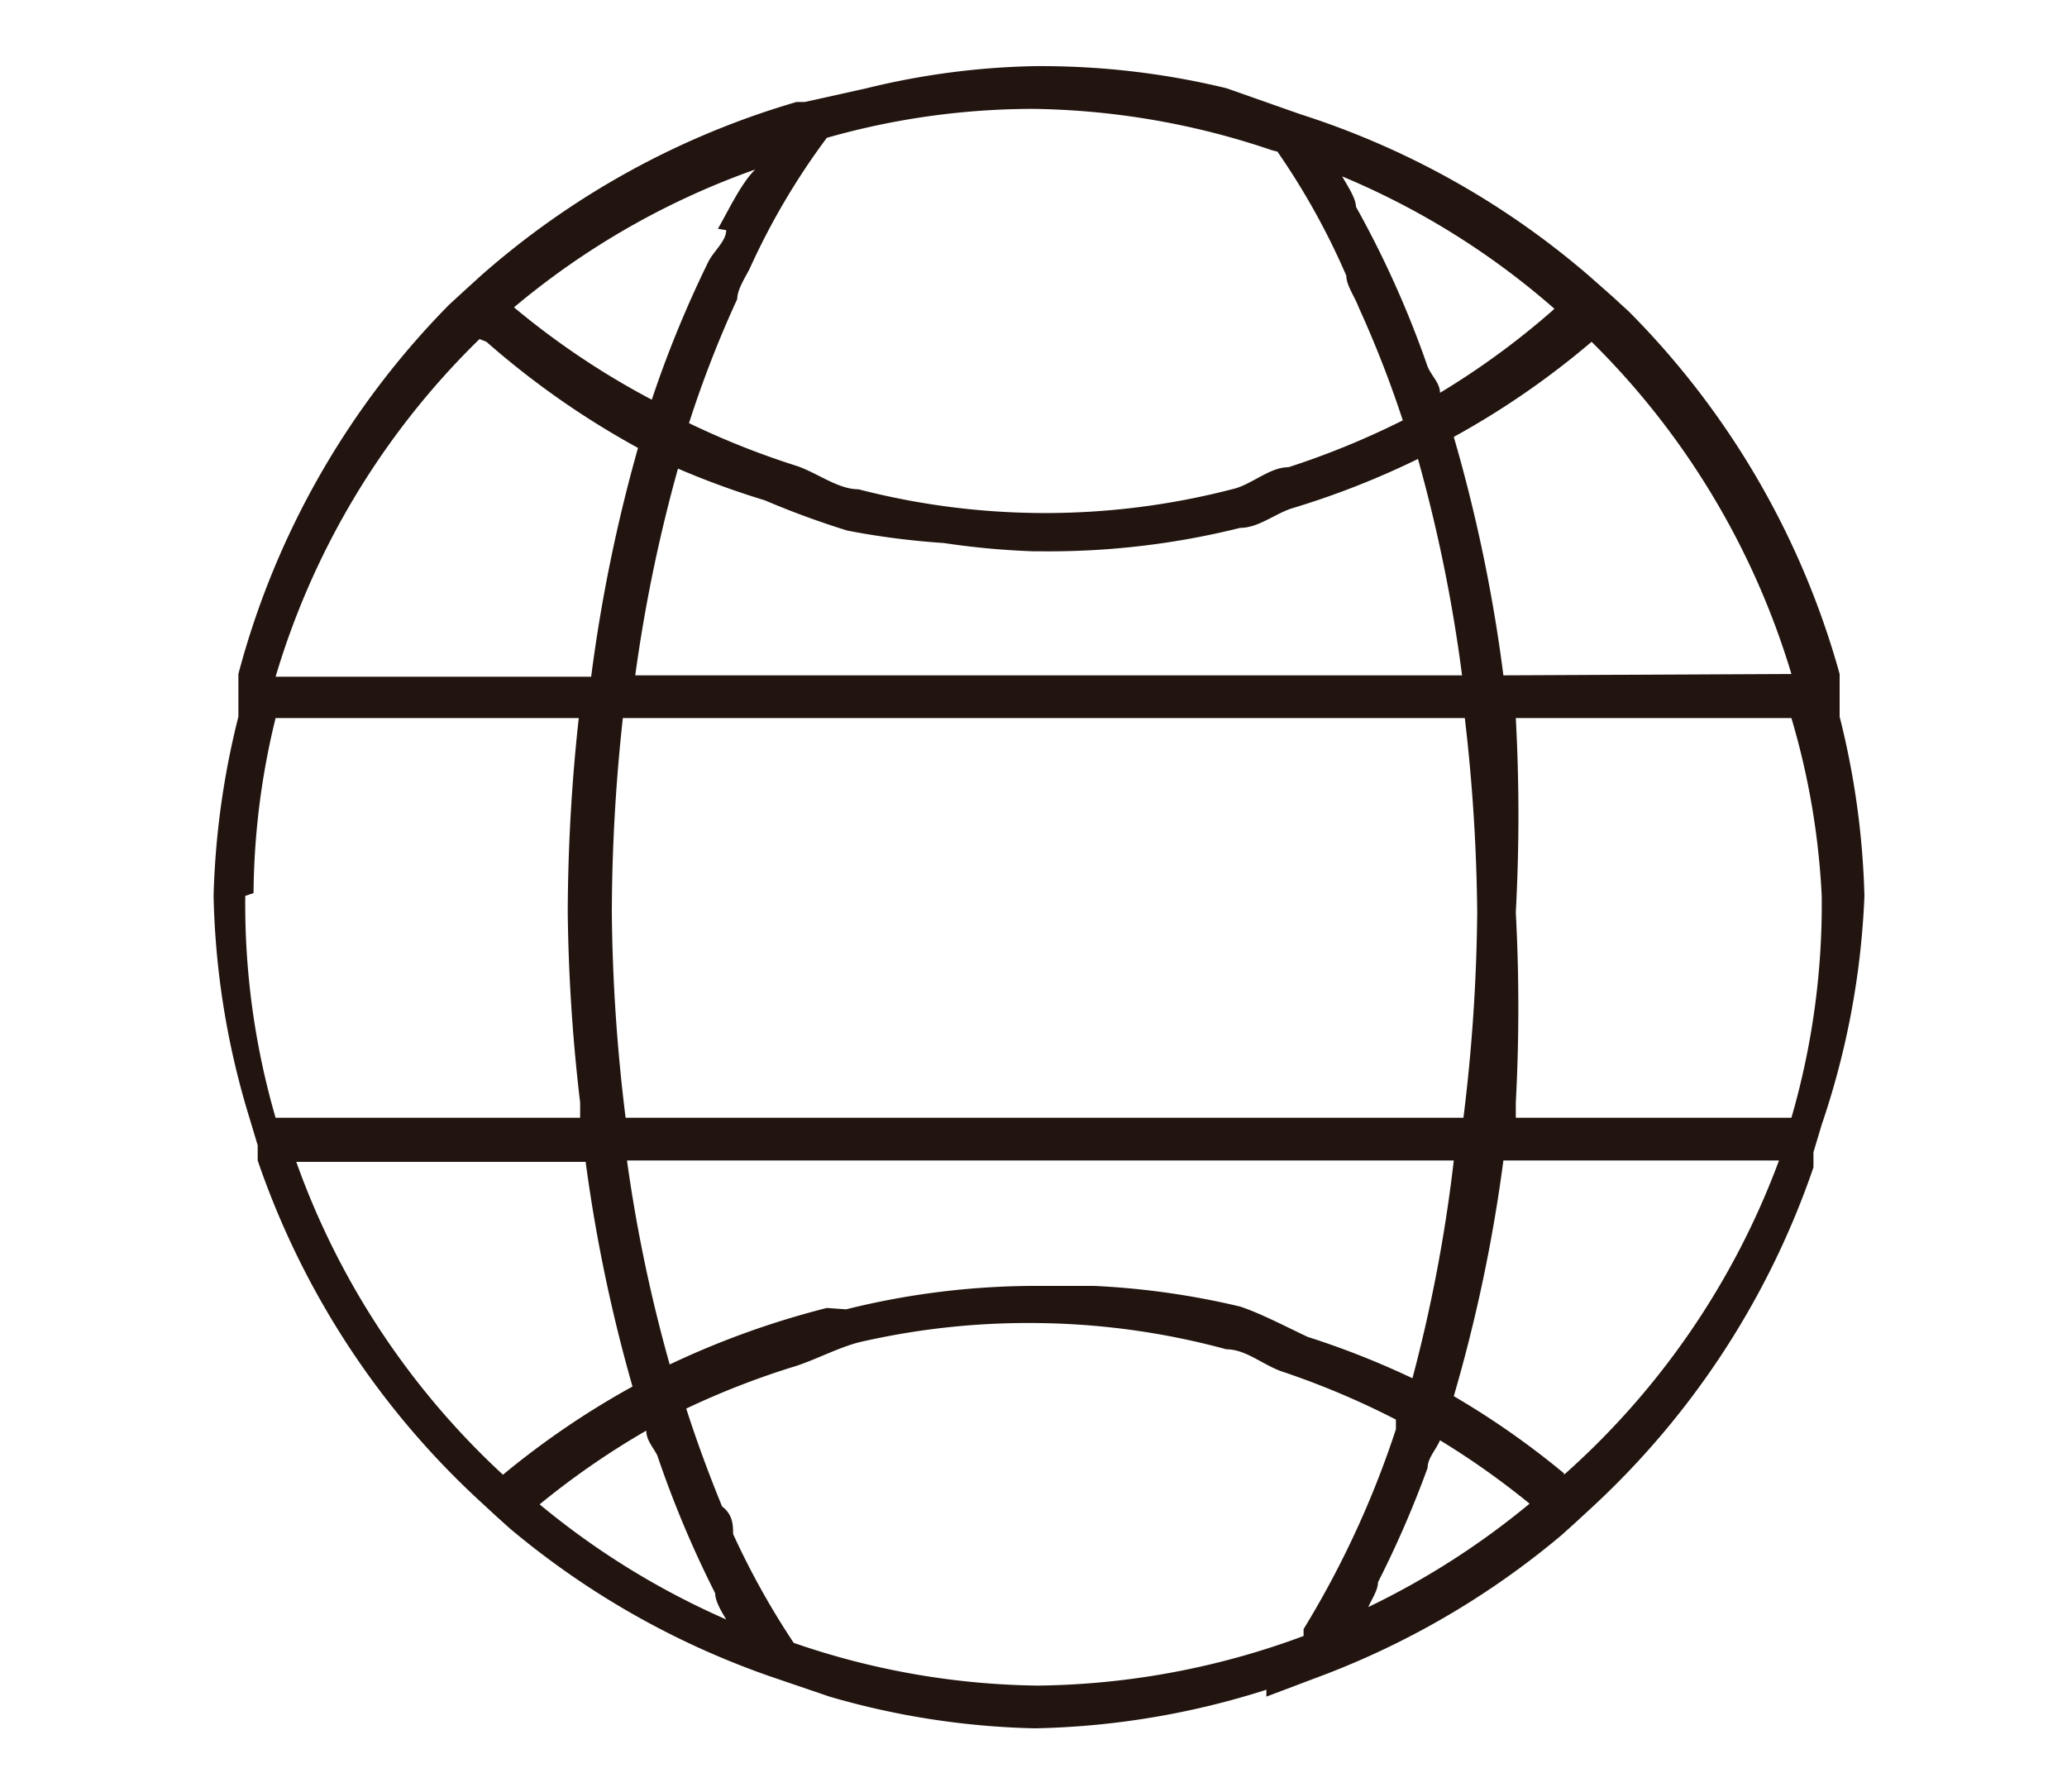<svg id="Layer_1" data-name="Layer 1" xmlns="http://www.w3.org/2000/svg" viewBox="0 0 15 13"><defs><style>.cls-1{fill:#221510;}</style></defs><title>Icons_Size_books</title><path class="cls-1" d="M13.53,6.5a5.91,5.91,0,0,0-.18-1.3h0l0-.19,0-.12h0a6,6,0,0,0-1.53-2.63l0,0-.12-.11L11.53,2h0A6,6,0,0,0,9.44.83h0l0,0h0L8.9.64l0,0A5.72,5.72,0,0,0,7.5.48,5.55,5.55,0,0,0,6.29.64l0,0L5.84.74H5.78A6,6,0,0,0,3.49,2h0l-.11.1-.12.11,0,0A6,6,0,0,0,1.73,4.89h0l0,.12,0,.19h0a5.92,5.92,0,0,0-.18,1.3,5.87,5.87,0,0,0,.26,1.61h0l.06.2,0,.11h0a6,6,0,0,0,1.6,2.46l0,0,.13.12.1.09h0a6,6,0,0,0,1.88,1.07h0l0,0,.44.15,0,0a5.76,5.76,0,0,0,1.49.23,5.88,5.88,0,0,0,1.68-.28l0,.05.45-.17,0,0h0a6,6,0,0,0,1.69-1h0l.1-.09.13-.12,0,0a6,6,0,0,0,1.6-2.46h0l0-.11.06-.2h0A5.87,5.87,0,0,0,13.53,6.5Zm-.31,0A5.55,5.55,0,0,1,13,8.11h-2s0-.07,0-.11A12.93,12.93,0,0,0,11,6.62,13.06,13.06,0,0,0,11,5.21H13A5.45,5.45,0,0,1,13.22,6.5ZM9,9.48a5.72,5.72,0,0,0-1.06-.15c-.12,0-.24,0-.36,0H7.5a5.69,5.69,0,0,0-1.36.17L6,9.49a6.21,6.21,0,0,0-1.14.41,11,11,0,0,1-.31-1.48h6A11.12,11.12,0,0,1,10.25,10a6.13,6.13,0,0,0-.76-.3C9.32,9.62,9.15,9.53,9,9.48ZM6.15,3.85a5.71,5.71,0,0,0,.7.09A5.67,5.67,0,0,0,7.5,4h.05A5.74,5.74,0,0,0,9,3.83c.13,0,.25-.1.37-.14a6.07,6.07,0,0,0,.92-.36,11.06,11.06,0,0,1,.32,1.57h-6a11.25,11.25,0,0,1,.31-1.5,6.06,6.06,0,0,0,.63.23A6.2,6.2,0,0,0,6.15,3.85ZM4.52,5.21h6.11a13.06,13.06,0,0,1,.09,1.41,12.94,12.94,0,0,1-.1,1.49H4.54a12.94,12.94,0,0,1-.1-1.49A13.2,13.2,0,0,1,4.52,5.21Zm6.39-.31h0a11.36,11.36,0,0,0-.36-1.73h0a6,6,0,0,0,1-.69A5.68,5.68,0,0,1,13,4.89Zm.36-2.65a5.7,5.7,0,0,1-.82.6c0-.07-.06-.12-.09-.19a7.23,7.23,0,0,0-.52-1.16c0-.06-.06-.15-.1-.22A5.61,5.61,0,0,1,11.28,2.24Zm-2-1.15A5.21,5.21,0,0,1,9.77,2c0,.07.06.15.09.23a8,8,0,0,1,.32.82,5.92,5.92,0,0,1-.83.34c-.14,0-.27.13-.41.16a5.41,5.41,0,0,1-2.71,0c-.15,0-.3-.12-.45-.17A5.89,5.89,0,0,1,5,3.07a8,8,0,0,1,.35-.9c0-.07.06-.16.09-.22A5.13,5.13,0,0,1,6,1,5.48,5.48,0,0,1,7.5.79,5.59,5.59,0,0,1,9.23,1.09Zm-4,.57c0,.08-.09.15-.13.23a8.09,8.09,0,0,0-.41,1,5.74,5.74,0,0,1-1-.67,5.65,5.65,0,0,1,1.75-1C5.38,1.33,5.3,1.5,5.21,1.66Zm-1.74.81a6.11,6.11,0,0,0,1.1.77h0a11.5,11.5,0,0,0-.34,1.66H2A5.68,5.68,0,0,1,3.48,2.46Zm-1.69,4A5.46,5.46,0,0,1,2,5.21H4.2a13.28,13.28,0,0,0-.08,1.41A12.88,12.88,0,0,0,4.21,8s0,.07,0,.11H2A5.55,5.55,0,0,1,1.78,6.5ZM4.25,8.43h0a11.4,11.4,0,0,0,.34,1.63h0a6.06,6.06,0,0,0-.94.64A5.69,5.69,0,0,1,2.15,8.43Zm-.34,2.49a5.79,5.79,0,0,1,.78-.54c0,.07.05.12.08.18a7.65,7.65,0,0,0,.42,1c0,.06.05.14.08.19A5.69,5.69,0,0,1,3.91,10.91Zm1.85,1a5.72,5.72,0,0,1-.44-.79c0-.06,0-.14-.08-.2-.09-.22-.18-.46-.26-.71a5.89,5.89,0,0,1,.8-.31c.15-.05.3-.13.45-.17A5.45,5.45,0,0,1,7.56,9.6h0a5.43,5.43,0,0,1,1.34.19c.14,0,.26.11.4.16a5.9,5.9,0,0,1,.83.35l0,.07a6.88,6.88,0,0,1-.67,1.45l0,.05a5.7,5.7,0,0,1-1.93.36A5.61,5.61,0,0,1,5.76,11.92ZM10,11.48a7.49,7.49,0,0,0,.36-.83c0-.07.06-.13.09-.2a5.8,5.8,0,0,1,.65.46,5.73,5.73,0,0,1-1.17.75C9.95,11.61,10,11.54,10,11.48Zm1.35-.79a6,6,0,0,0-.8-.56h0a11.42,11.42,0,0,0,.36-1.71h2A5.69,5.69,0,0,1,11.35,10.7Z"/></svg>
